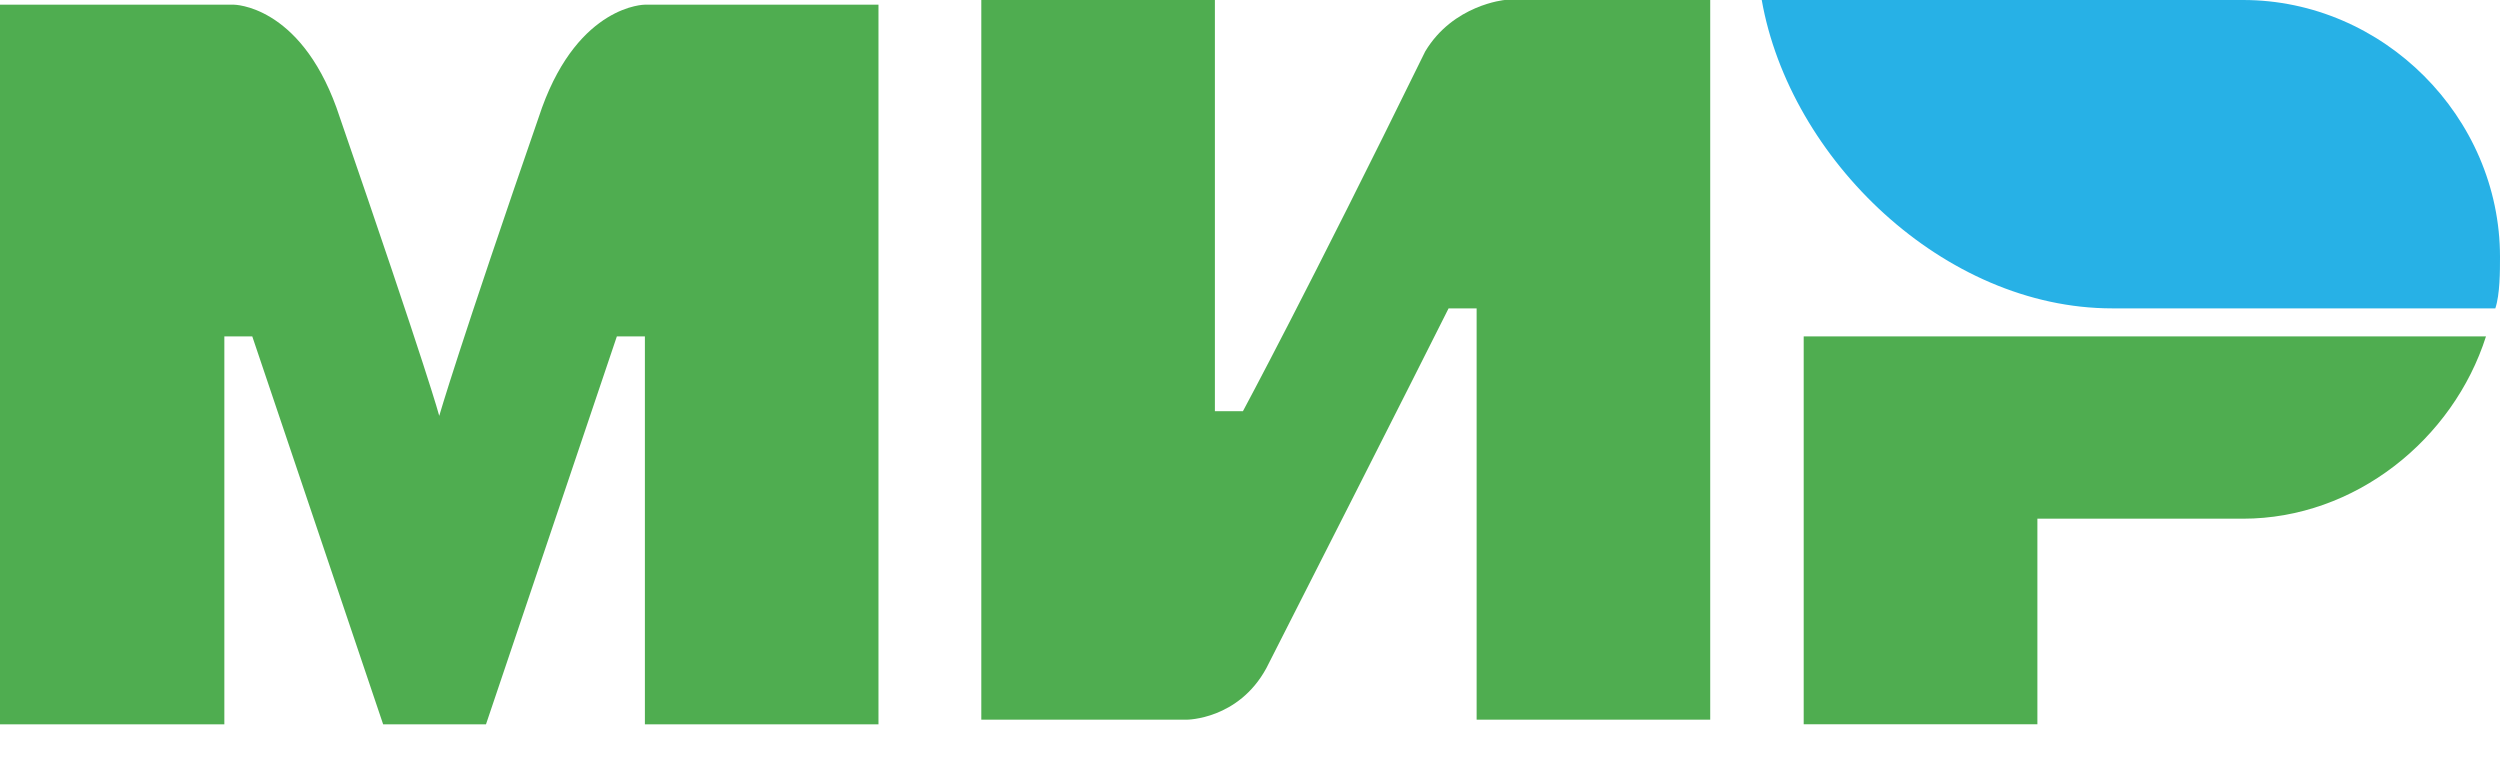 <svg width="23" height="7" viewBox="0 0 23 7" fill="none" xmlns="http://www.w3.org/2000/svg">
<path d="M20.636 0H16.208C16.465 1.462 17.884 2.837 19.432 2.837H22.957C23 2.708 23 2.493 23 2.364C23 1.075 21.925 0 20.636 0Z" fill="#27B1E6"/>
<path d="M16.594 3.095V6.663H18.744V4.772H20.635C21.667 4.772 22.57 4.041 22.871 3.095H16.594Z" fill="#4FAD50"/>
<path d="M9.028 0V6.621H10.919C10.919 6.621 11.392 6.621 11.65 6.148C12.94 3.611 13.327 2.837 13.327 2.837H13.585V6.621H15.734V0H13.843C13.843 0 13.37 0.043 13.112 0.473C12.037 2.665 11.435 3.783 11.435 3.783H11.177V0H9.028Z" fill="#4FAD50"/>
<path d="M0 6.664V0.043H2.15C2.15 0.043 2.751 0.043 3.095 0.989C3.955 3.482 4.041 3.826 4.041 3.826C4.041 3.826 4.213 3.224 4.987 0.989C5.331 0.043 5.933 0.043 5.933 0.043H8.082V6.664H5.933V3.095H5.675L4.471 6.664H3.525L2.321 3.095H2.064V6.664H0Z" fill="#4FAD50"/>
</svg>
